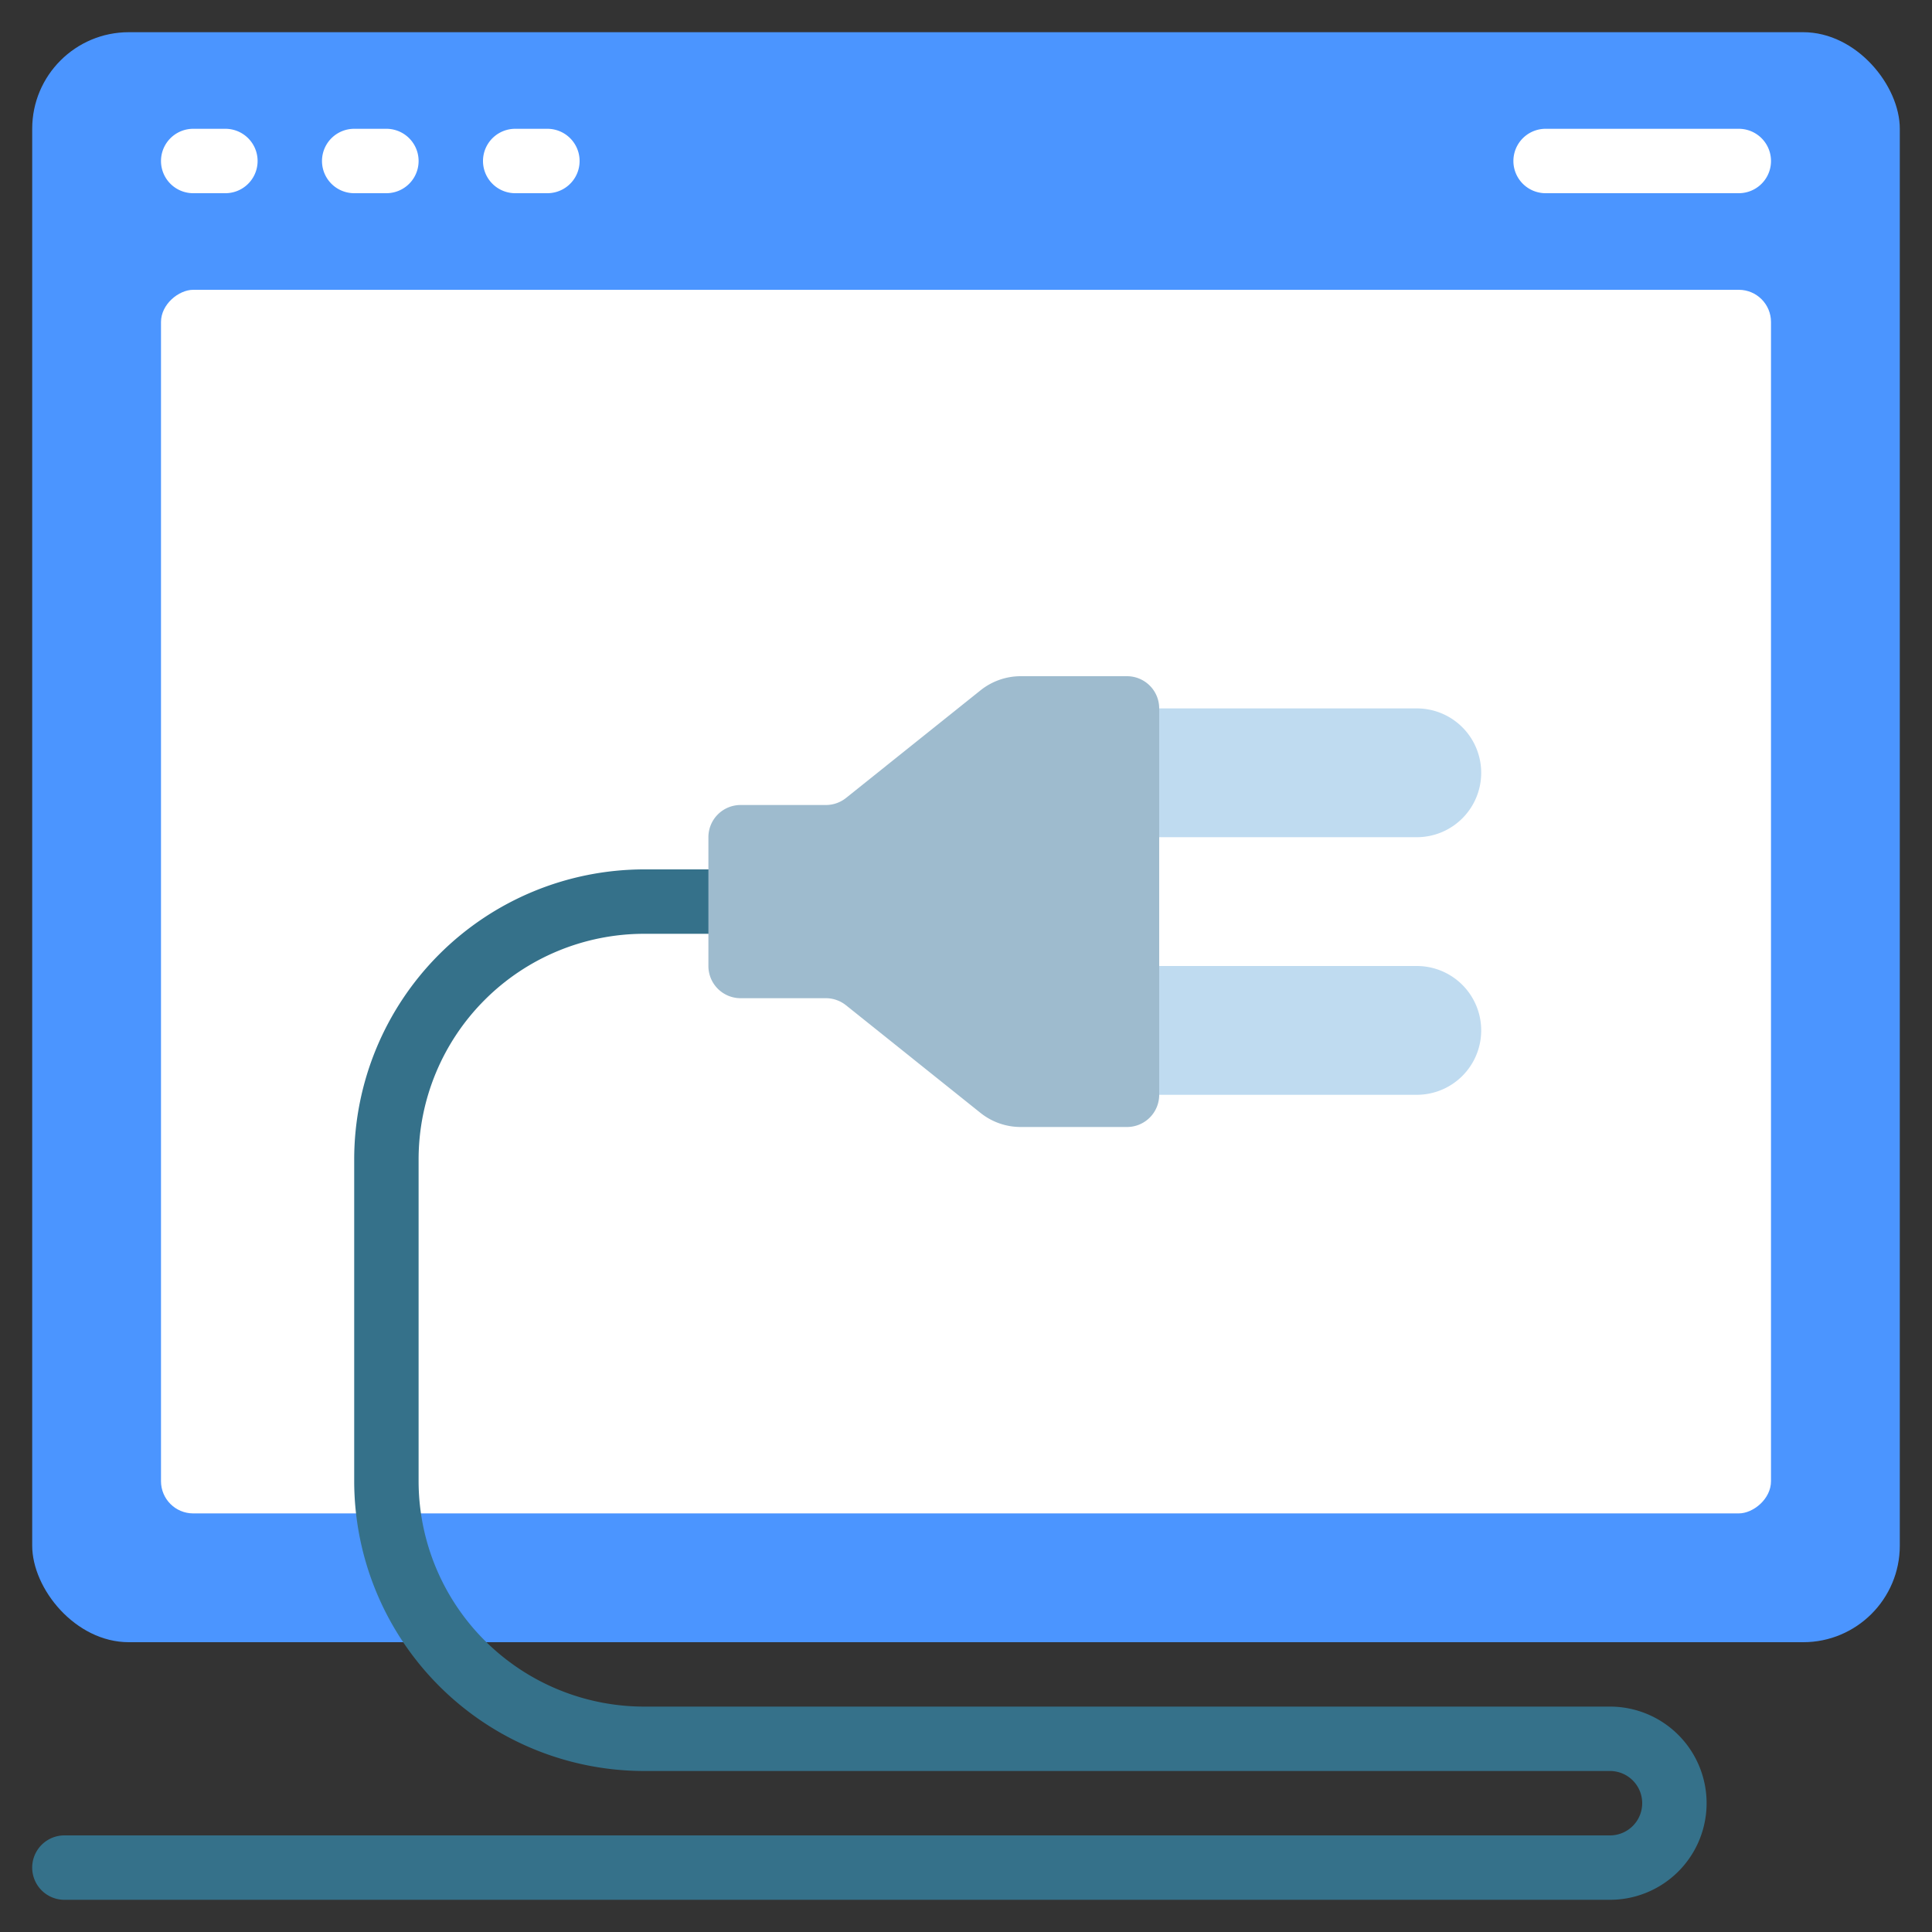 <svg id="Icons" height="512" viewBox="0 0 60 60" width="512" xmlns="http://www.w3.org/2000/svg"><rect x="0" y="0" width="60" height="60" fill="#333333" stroke="none"/><rect fill="#4b95ff" height="50" rx="3" width="58" x="1" y="1"/><rect fill="#fff" height="50" rx="1" transform="matrix(0 1 -1 0 58 -2)" width="38" x="11" y="3"/><path d="m50 59h-48a1 1 0 0 1 0-2h48a1 1 0 0 0 0-2h-30a9.01 9.01 0 0 1 -9-9v-10a9.01 9.01 0 0 1 9-9h2a1 1 0 0 1 0 2h-2a7.009 7.009 0 0 0 -7 7v10a7.009 7.009 0 0 0 7 7h30a3 3 0 0 1 0 6z" fill="#35718a"/><path d="m35 22h9a2 2 0 0 1 2 2 2 2 0 0 1 -2 2h-9a0 0 0 0 1 0 0v-4a0 0 0 0 1 0 0z" fill="#bfdbf0"/><path d="m35 30h9a2 2 0 0 1 2 2 2 2 0 0 1 -2 2h-9a0 0 0 0 1 0 0v-4a0 0 0 0 1 0 0z" fill="#bfdbf0"/><path d="m25.649 31h-2.649a1 1 0 0 1 -1-1v-4a1 1 0 0 1 1-1h2.649a1 1 0 0 0 .625-.219l4.178-3.343a2 2 0 0 1 1.248-.438h3.3a1 1 0 0 1 1 1v12a1 1 0 0 1 -1 1h-3.3a2 2 0 0 1 -1.25-.438l-4.178-3.343a1 1 0 0 0 -.623-.219z" fill="#9ebbce"/><g fill="#fff"><path d="m7 6h-1a1 1 0 0 1 0-2h1a1 1 0 0 1 0 2z"/><path d="m12 6h-1a1 1 0 0 1 0-2h1a1 1 0 0 1 0 2z"/><path d="m17 6h-1a1 1 0 0 1 0-2h1a1 1 0 0 1 0 2z"/><path d="m54 6h-6a1 1 0 0 1 0-2h6a1 1 0 0 1 0 2z"/></g></svg>